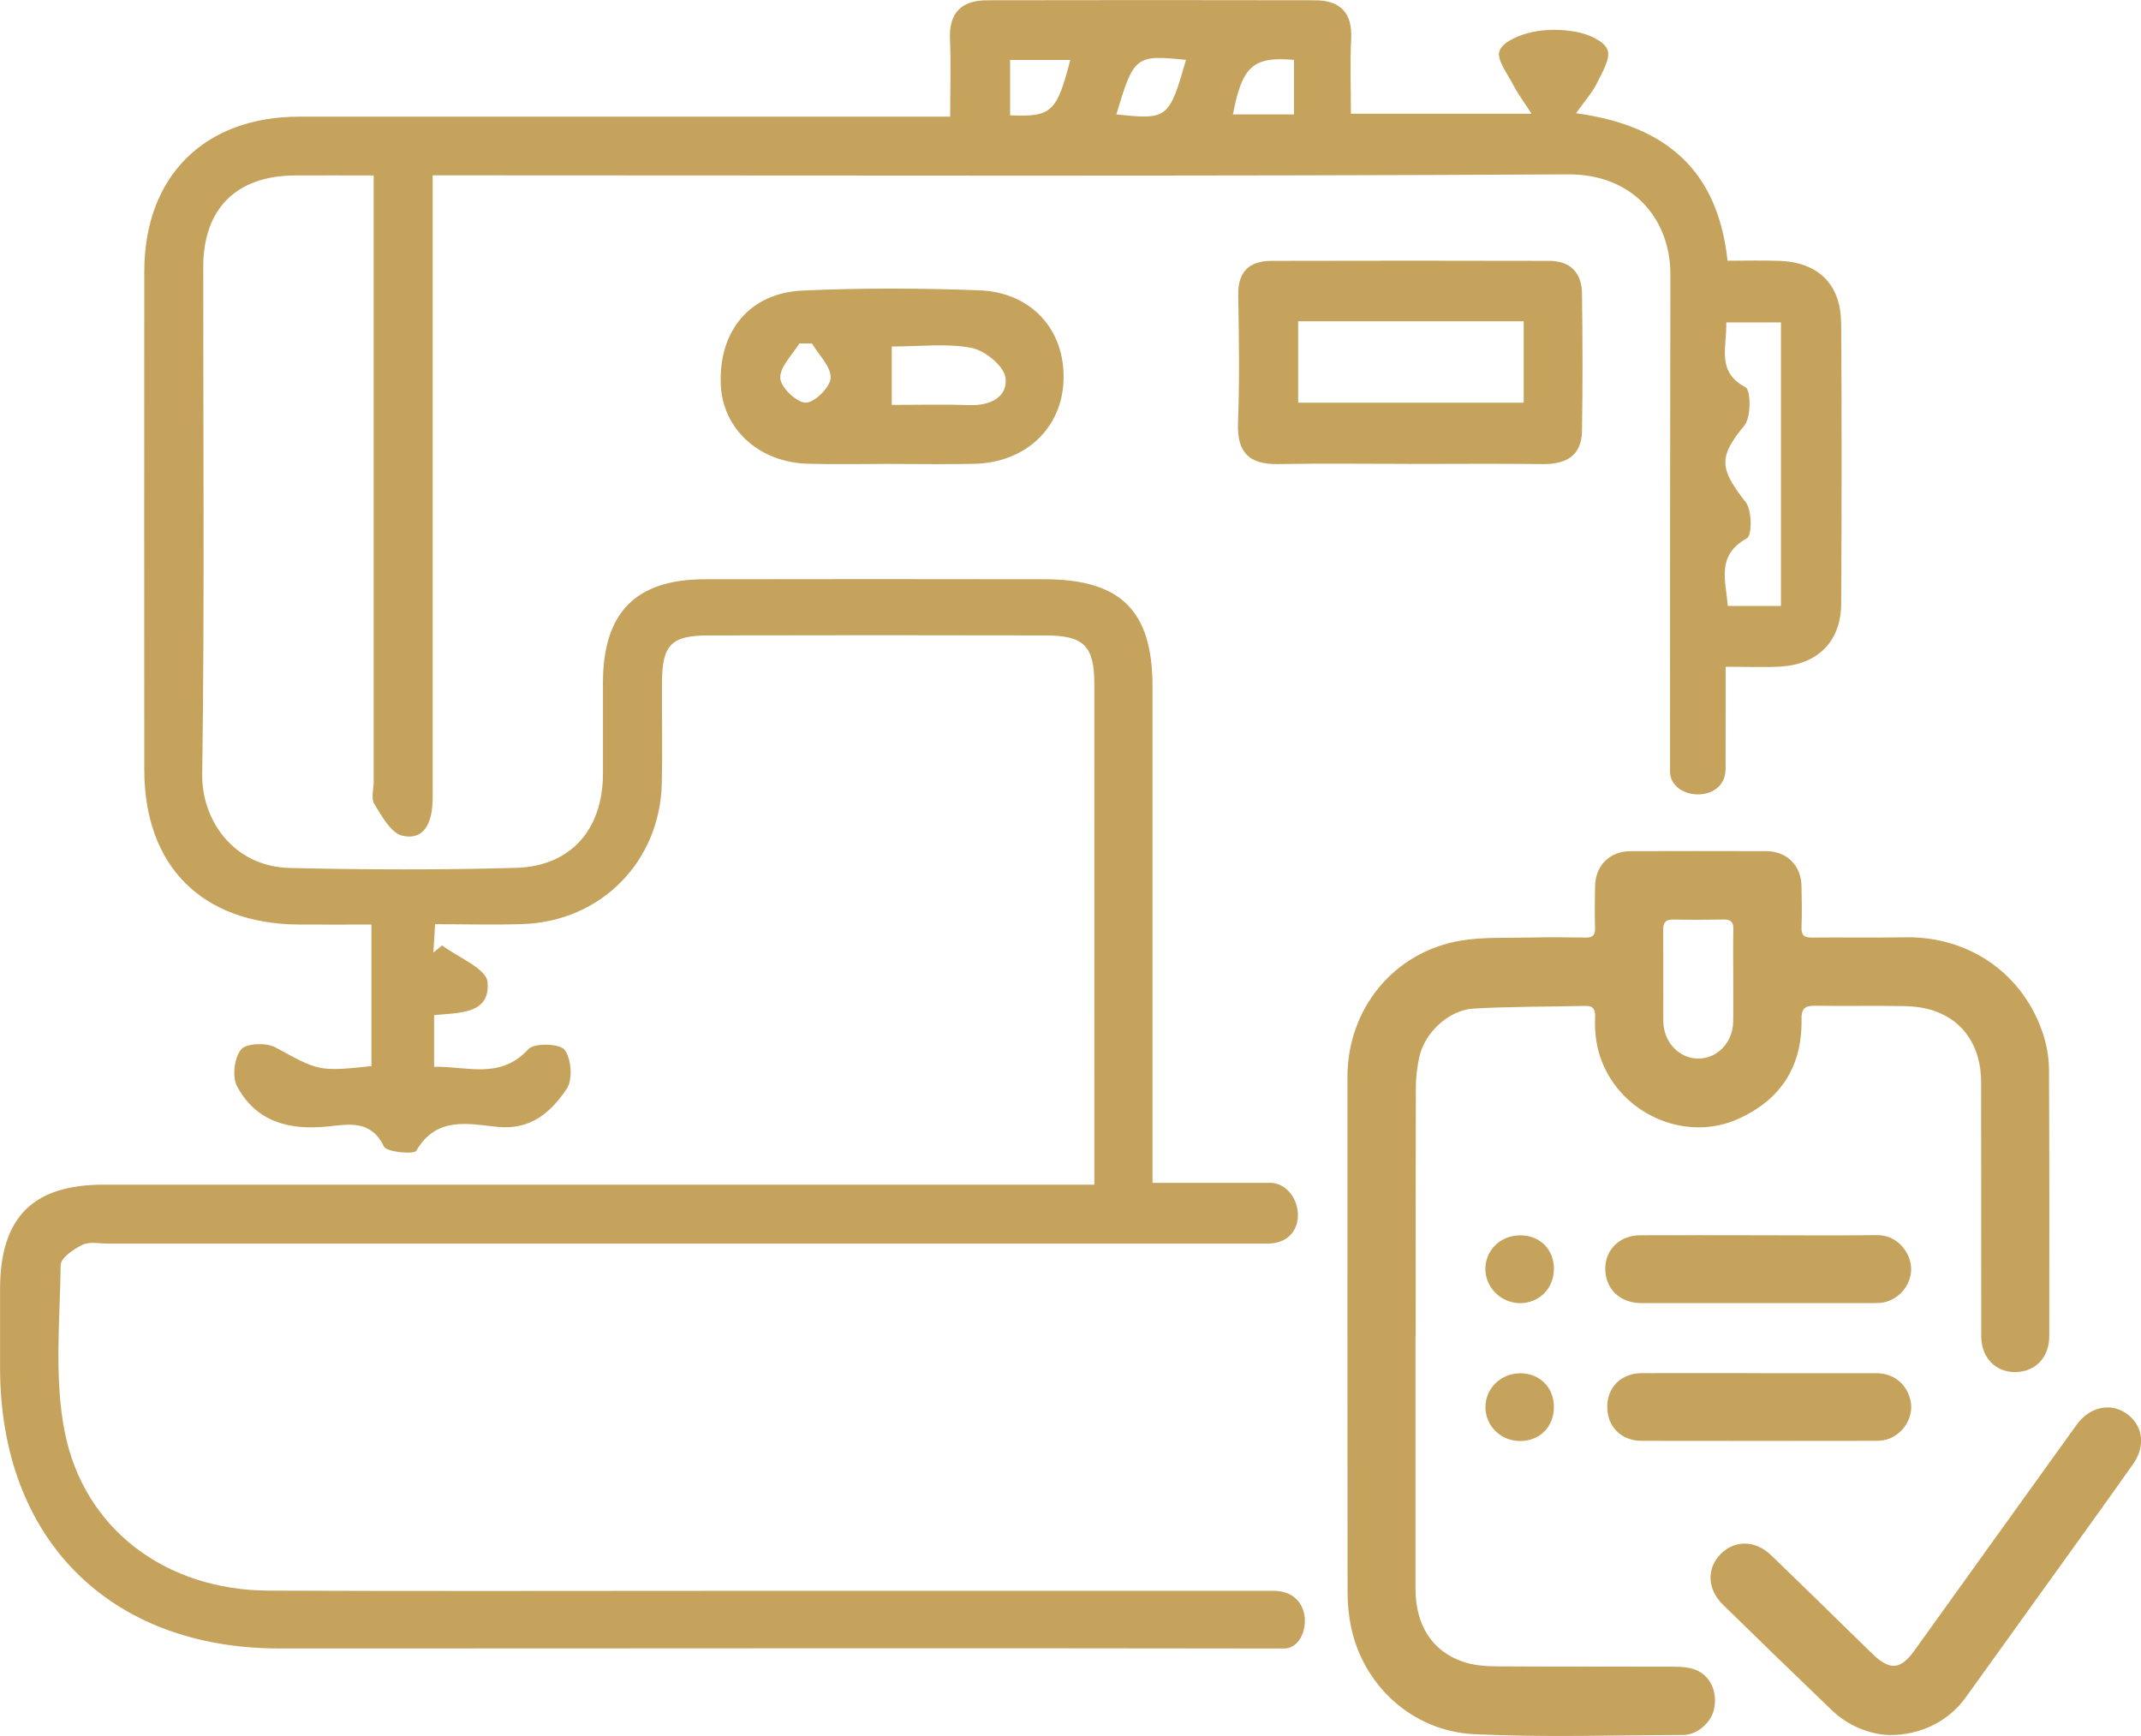 <svg width="148" height="120" viewBox="0 0 148 120" fill="none" xmlns="http://www.w3.org/2000/svg">
<g id="_&#208;&#160;&#194;&#187;&#208;&#160;&#209;&#149;&#208;&#160;&#226;&#132;&#150;_1" clip-path="url(#clip0_289_1020)">
<g id="Group">
<path id="Vector" d="M127.264 22.29C127.246 19.645 125.67 18.127 123.011 18.032C121.829 17.987 120.642 18.023 119.419 18.023C118.753 11.84 115.261 8.688 108.947 7.827C109.59 6.921 110.089 6.373 110.401 5.73C110.763 4.992 111.352 4.022 111.121 3.438C110.886 2.836 109.821 2.374 109.047 2.22C108.032 2.016 106.909 2.002 105.899 2.22C105.061 2.401 103.901 2.872 103.657 3.511C103.43 4.095 104.205 5.096 104.608 5.875C104.925 6.491 105.351 7.053 105.872 7.863H93.384C93.384 6.011 93.316 4.353 93.402 2.704C93.502 0.865 92.632 0.023 90.888 0.018C83.338 0.005 75.791 0 68.241 0.018C66.52 0.018 65.591 0.834 65.668 2.682C65.741 4.453 65.682 6.224 65.682 8.063C50.44 8.063 35.57 8.058 20.704 8.063C14.109 8.063 9.978 12.198 9.974 18.766C9.965 30.239 9.969 41.712 9.974 53.19C9.974 59.862 13.946 63.848 20.632 63.907C22.326 63.92 24.024 63.907 25.677 63.907V73.695C21.991 74.085 22.018 74.017 19.042 72.4C18.417 72.06 17.031 72.105 16.668 72.54C16.197 73.102 16.034 74.424 16.383 75.077C17.71 77.572 20.011 78.143 22.706 77.862C24.106 77.717 25.655 77.396 26.534 79.248C26.719 79.642 28.626 79.814 28.785 79.538C30.153 77.16 32.381 77.681 34.329 77.889C36.689 78.143 38.084 76.884 39.175 75.267C39.601 74.637 39.501 73.188 39.035 72.572C38.704 72.132 36.938 72.078 36.535 72.513C34.569 74.655 32.282 73.691 30.008 73.74V70.171C31.715 69.995 33.917 70.126 33.699 67.875C33.609 66.942 31.661 66.185 30.56 65.347C30.361 65.515 30.162 65.682 29.958 65.85C29.994 65.243 30.03 64.641 30.076 63.884C32.227 63.884 34.184 63.939 36.136 63.875C41.535 63.694 45.616 59.568 45.748 54.164C45.802 51.827 45.748 49.485 45.761 47.143C45.779 44.58 46.4 43.927 48.954 43.923C56.731 43.905 64.504 43.905 72.281 43.923C74.922 43.927 75.642 44.647 75.647 47.266C75.656 58.213 75.647 69.157 75.647 80.104V81.889H54.702C38.849 81.889 22.996 81.889 7.143 81.889C2.256 81.889 0.009 84.167 0.005 89.105C0.005 90.916 0.005 92.728 0.005 94.54C0.005 106.353 7.546 113.949 19.318 113.949C42.464 113.953 65.609 113.913 88.759 113.953C90.562 113.953 91.024 110.035 88.103 109.963C75.411 109.963 62.719 109.963 50.028 109.963C39.538 109.963 29.043 109.995 18.553 109.949C11.496 109.918 5.789 105.728 4.466 98.933C3.741 95.219 4.144 91.279 4.194 87.442C4.199 86.957 5.091 86.337 5.698 86.047C6.196 85.811 6.885 85.961 7.487 85.961C34.238 85.961 60.985 85.961 87.736 85.961C90.644 85.821 90.059 81.93 87.894 81.762H79.669C79.669 80.947 79.669 80.15 79.669 79.357C79.669 68.717 79.673 58.077 79.669 47.438C79.669 42.22 77.476 40.045 72.227 40.041C64.377 40.032 56.532 40.023 48.683 40.041C43.931 40.054 41.694 42.36 41.68 47.17C41.676 49.281 41.685 51.396 41.68 53.507C41.662 57.339 39.47 59.876 35.674 59.989C30.474 60.138 25.261 60.12 20.056 59.998C16.061 59.907 13.937 56.596 13.978 53.539C14.146 41.844 14.041 30.148 14.05 18.453C14.05 14.44 16.32 12.166 20.324 12.13C22.054 12.117 23.78 12.13 25.831 12.13V18.703C25.831 30.475 25.831 42.247 25.831 54.014C25.831 54.544 25.637 55.192 25.872 55.573C26.393 56.411 27.023 57.579 27.806 57.765C29.315 58.123 29.831 56.864 29.899 55.514C29.926 54.988 29.904 54.458 29.908 53.928C29.908 40.874 29.908 27.82 29.908 14.766V12.121H32.327C57.678 12.121 83.034 12.194 108.385 12.053C112.865 12.026 115.479 15.133 115.469 18.997C115.442 30.448 115.442 41.898 115.442 53.349C115.483 55.337 119.206 55.577 119.283 53.204C119.283 51.741 119.288 50.273 119.288 48.81V46.088C120.787 46.088 121.915 46.142 123.043 46.079C125.652 45.934 127.26 44.344 127.273 41.753C127.314 35.262 127.319 28.767 127.273 22.276L127.264 22.29ZM69.826 7.977V4.145H73.984C73.047 7.755 72.707 8.09 69.826 7.972V7.977ZM77.173 7.909C78.373 3.877 78.496 3.778 81.983 4.14C80.815 8.208 80.715 8.285 77.173 7.909ZM89.448 7.909H85.231C85.856 4.602 86.603 3.886 89.448 4.14V7.909ZM123.115 41.885H119.437C119.301 40.136 118.613 38.397 120.764 37.201C121.118 37.006 121.113 35.262 120.674 34.71C118.812 32.35 118.817 31.562 120.588 29.406C121.054 28.84 121.032 26.969 120.665 26.774C118.627 25.692 119.383 24.016 119.329 22.285H123.111V41.889L123.115 41.885Z" fill="#C6A35D"/>
<path id="Vector_2" d="M97.392 32.064C94.38 32.064 91.364 32.024 88.352 32.078C86.341 32.114 85.502 31.276 85.579 29.224C85.693 26.289 85.647 23.35 85.593 20.41C85.561 18.77 86.359 18.037 87.894 18.032C94.299 18.014 100.703 18.018 107.104 18.032C108.567 18.032 109.341 18.87 109.359 20.292C109.4 23.454 109.409 26.62 109.359 29.786C109.332 31.498 108.268 32.096 106.655 32.078C103.566 32.042 100.477 32.069 97.388 32.069L97.392 32.064ZM89.738 22.208V27.834H105.328V22.208H89.738Z" fill="#C6A35D"/>
<path id="Vector_3" d="M61.709 32.065C59.748 32.065 57.791 32.11 55.83 32.055C52.451 31.96 49.942 29.637 49.824 26.57C49.679 22.879 51.817 20.252 55.481 20.084C59.54 19.898 63.621 19.916 67.684 20.066C71.298 20.202 73.599 22.779 73.522 26.208C73.45 29.555 70.927 31.974 67.358 32.06C65.473 32.105 63.589 32.069 61.705 32.069L61.709 32.065ZM61.646 23.952V27.988C63.498 27.988 65.278 27.943 67.054 28.002C68.472 28.051 69.686 27.422 69.504 26.104C69.396 25.293 68.078 24.224 67.154 24.047C65.437 23.717 63.607 23.952 61.65 23.952H61.646ZM56.138 23.744H55.25C54.77 24.541 53.905 25.356 53.937 26.135C53.964 26.77 55.06 27.825 55.694 27.834C56.301 27.843 57.388 26.765 57.42 26.122C57.456 25.352 56.6 24.537 56.133 23.744H56.138Z" fill="#C6A35D"/>
</g>
<path id="Vector_4" d="M97.85 92.343C97.85 98.168 97.85 103.997 97.85 109.822C97.85 112.336 99.005 114.152 101.152 114.873C101.867 115.113 102.665 115.181 103.426 115.185C107.534 115.212 111.642 115.194 115.755 115.208C116.244 115.208 116.769 115.249 117.213 115.425C118.232 115.833 118.717 116.915 118.5 118.084C118.318 119.053 117.345 119.923 116.335 119.928C111.529 119.941 106.714 120.104 101.917 119.873C97.601 119.665 94.226 116.481 93.388 112.44C93.23 111.666 93.153 110.864 93.153 110.076C93.139 98.2 93.144 86.323 93.144 74.447C93.144 69.736 96.337 65.809 100.962 65.021C102.493 64.763 104.082 64.844 105.645 64.808C106.963 64.776 108.286 64.785 109.604 64.808C110.084 64.817 110.27 64.654 110.261 64.16C110.233 63.191 110.238 62.217 110.261 61.248C110.297 59.803 111.284 58.838 112.729 58.834C115.841 58.825 118.957 58.825 122.069 58.834C123.509 58.834 124.506 59.812 124.533 61.252C124.551 62.199 124.569 63.146 124.533 64.092C124.51 64.663 124.732 64.817 125.271 64.808C127.414 64.785 129.556 64.831 131.694 64.79C136.223 64.709 139.947 67.422 141.26 71.562C141.505 72.332 141.636 73.17 141.641 73.98C141.672 80.104 141.663 86.233 141.659 92.356C141.659 93.815 140.717 94.816 139.349 94.843C137.967 94.875 136.962 93.865 136.957 92.37C136.944 86.518 136.957 80.666 136.948 74.814C136.948 72.395 135.784 70.588 133.71 69.877C133.062 69.655 132.346 69.559 131.662 69.546C129.597 69.505 127.527 69.555 125.461 69.519C124.737 69.505 124.519 69.754 124.533 70.466C124.587 73.713 123.102 76.023 120.139 77.35C116.683 78.895 112.462 77.214 110.868 73.7C110.369 72.608 110.215 71.466 110.265 70.284C110.283 69.809 110.156 69.519 109.613 69.532C107.027 69.591 104.436 69.569 101.858 69.718C100.124 69.818 98.461 71.408 98.103 73.097C97.963 73.772 97.873 74.474 97.873 75.167C97.854 80.892 97.864 86.622 97.864 92.347L97.85 92.343ZM119.813 67.503C119.813 66.412 119.795 65.315 119.822 64.224C119.831 63.739 119.65 63.558 119.175 63.562C118.006 63.581 116.837 63.585 115.673 63.562C115.103 63.549 114.962 63.803 114.967 64.328C114.989 66.416 114.967 68.5 114.98 70.588C114.989 72.037 116.085 73.183 117.413 73.174C118.726 73.16 119.781 72.055 119.809 70.633C119.827 69.591 119.809 68.545 119.813 67.503Z" fill="#C6A35D"/>
<path id="Vector_5" d="M130.534 119.932C129.239 119.86 127.79 119.334 126.607 118.197C124.094 115.783 121.589 113.36 119.102 110.923C117.997 109.84 117.965 108.395 118.962 107.403C119.926 106.439 121.349 106.457 122.431 107.503C124.759 109.745 127.065 112.01 129.379 114.27C130.643 115.502 131.363 115.452 132.373 114.044C136.101 108.853 139.82 103.662 143.552 98.48C144.594 97.035 146.356 96.886 147.443 98.109C148.181 98.942 148.199 100.143 147.452 101.203C146.311 102.829 145.146 104.441 143.987 106.058C141.287 109.813 138.588 113.564 135.893 117.319C134.72 118.954 132.799 119.964 130.539 119.932H130.534Z" fill="#C6A35D"/>
<path id="Vector_6" d="M121.525 85.385C124.261 85.385 126.997 85.413 129.733 85.376C131.101 85.358 131.92 86.445 132.079 87.36C132.274 88.466 131.563 89.607 130.439 89.969C130.163 90.06 129.855 90.073 129.556 90.073C124.184 90.078 118.808 90.078 113.436 90.073C111.973 90.073 110.954 89.073 110.967 87.668C110.981 86.355 111.982 85.39 113.386 85.385C116.099 85.372 118.808 85.385 121.521 85.385H121.525Z" fill="#C6A35D"/>
<path id="Vector_7" d="M121.562 94.92C124.275 94.92 126.983 94.916 129.696 94.92C130.928 94.92 131.848 95.695 132.079 96.863C132.278 97.891 131.662 99.015 130.611 99.441C130.322 99.558 129.982 99.595 129.669 99.595C124.27 99.604 118.876 99.604 113.476 99.595C112.081 99.595 111.112 98.625 111.103 97.275C111.094 95.885 112.063 94.92 113.508 94.916C116.194 94.907 118.88 94.916 121.566 94.916L121.562 94.92Z" fill="#C6A35D"/>
<path id="Vector_8" d="M105.065 94.925C106.429 94.916 107.416 95.898 107.416 97.257C107.416 98.625 106.438 99.608 105.079 99.608C103.747 99.608 102.692 98.575 102.683 97.275C102.678 95.98 103.734 94.938 105.065 94.929V94.925Z" fill="#C6A35D"/>
<path id="Vector_9" d="M105.074 85.39C106.447 85.386 107.43 86.359 107.416 87.723C107.407 89.073 106.392 90.083 105.061 90.078C103.761 90.069 102.674 88.991 102.678 87.714C102.687 86.405 103.725 85.399 105.07 85.39H105.074Z" fill="#C6A35D"/>
</g>
<defs>
<clipPath id="clip0_289_1020">
<rect width="148" height="120" fill="white"/>
</clipPath>
</defs>
</svg>
